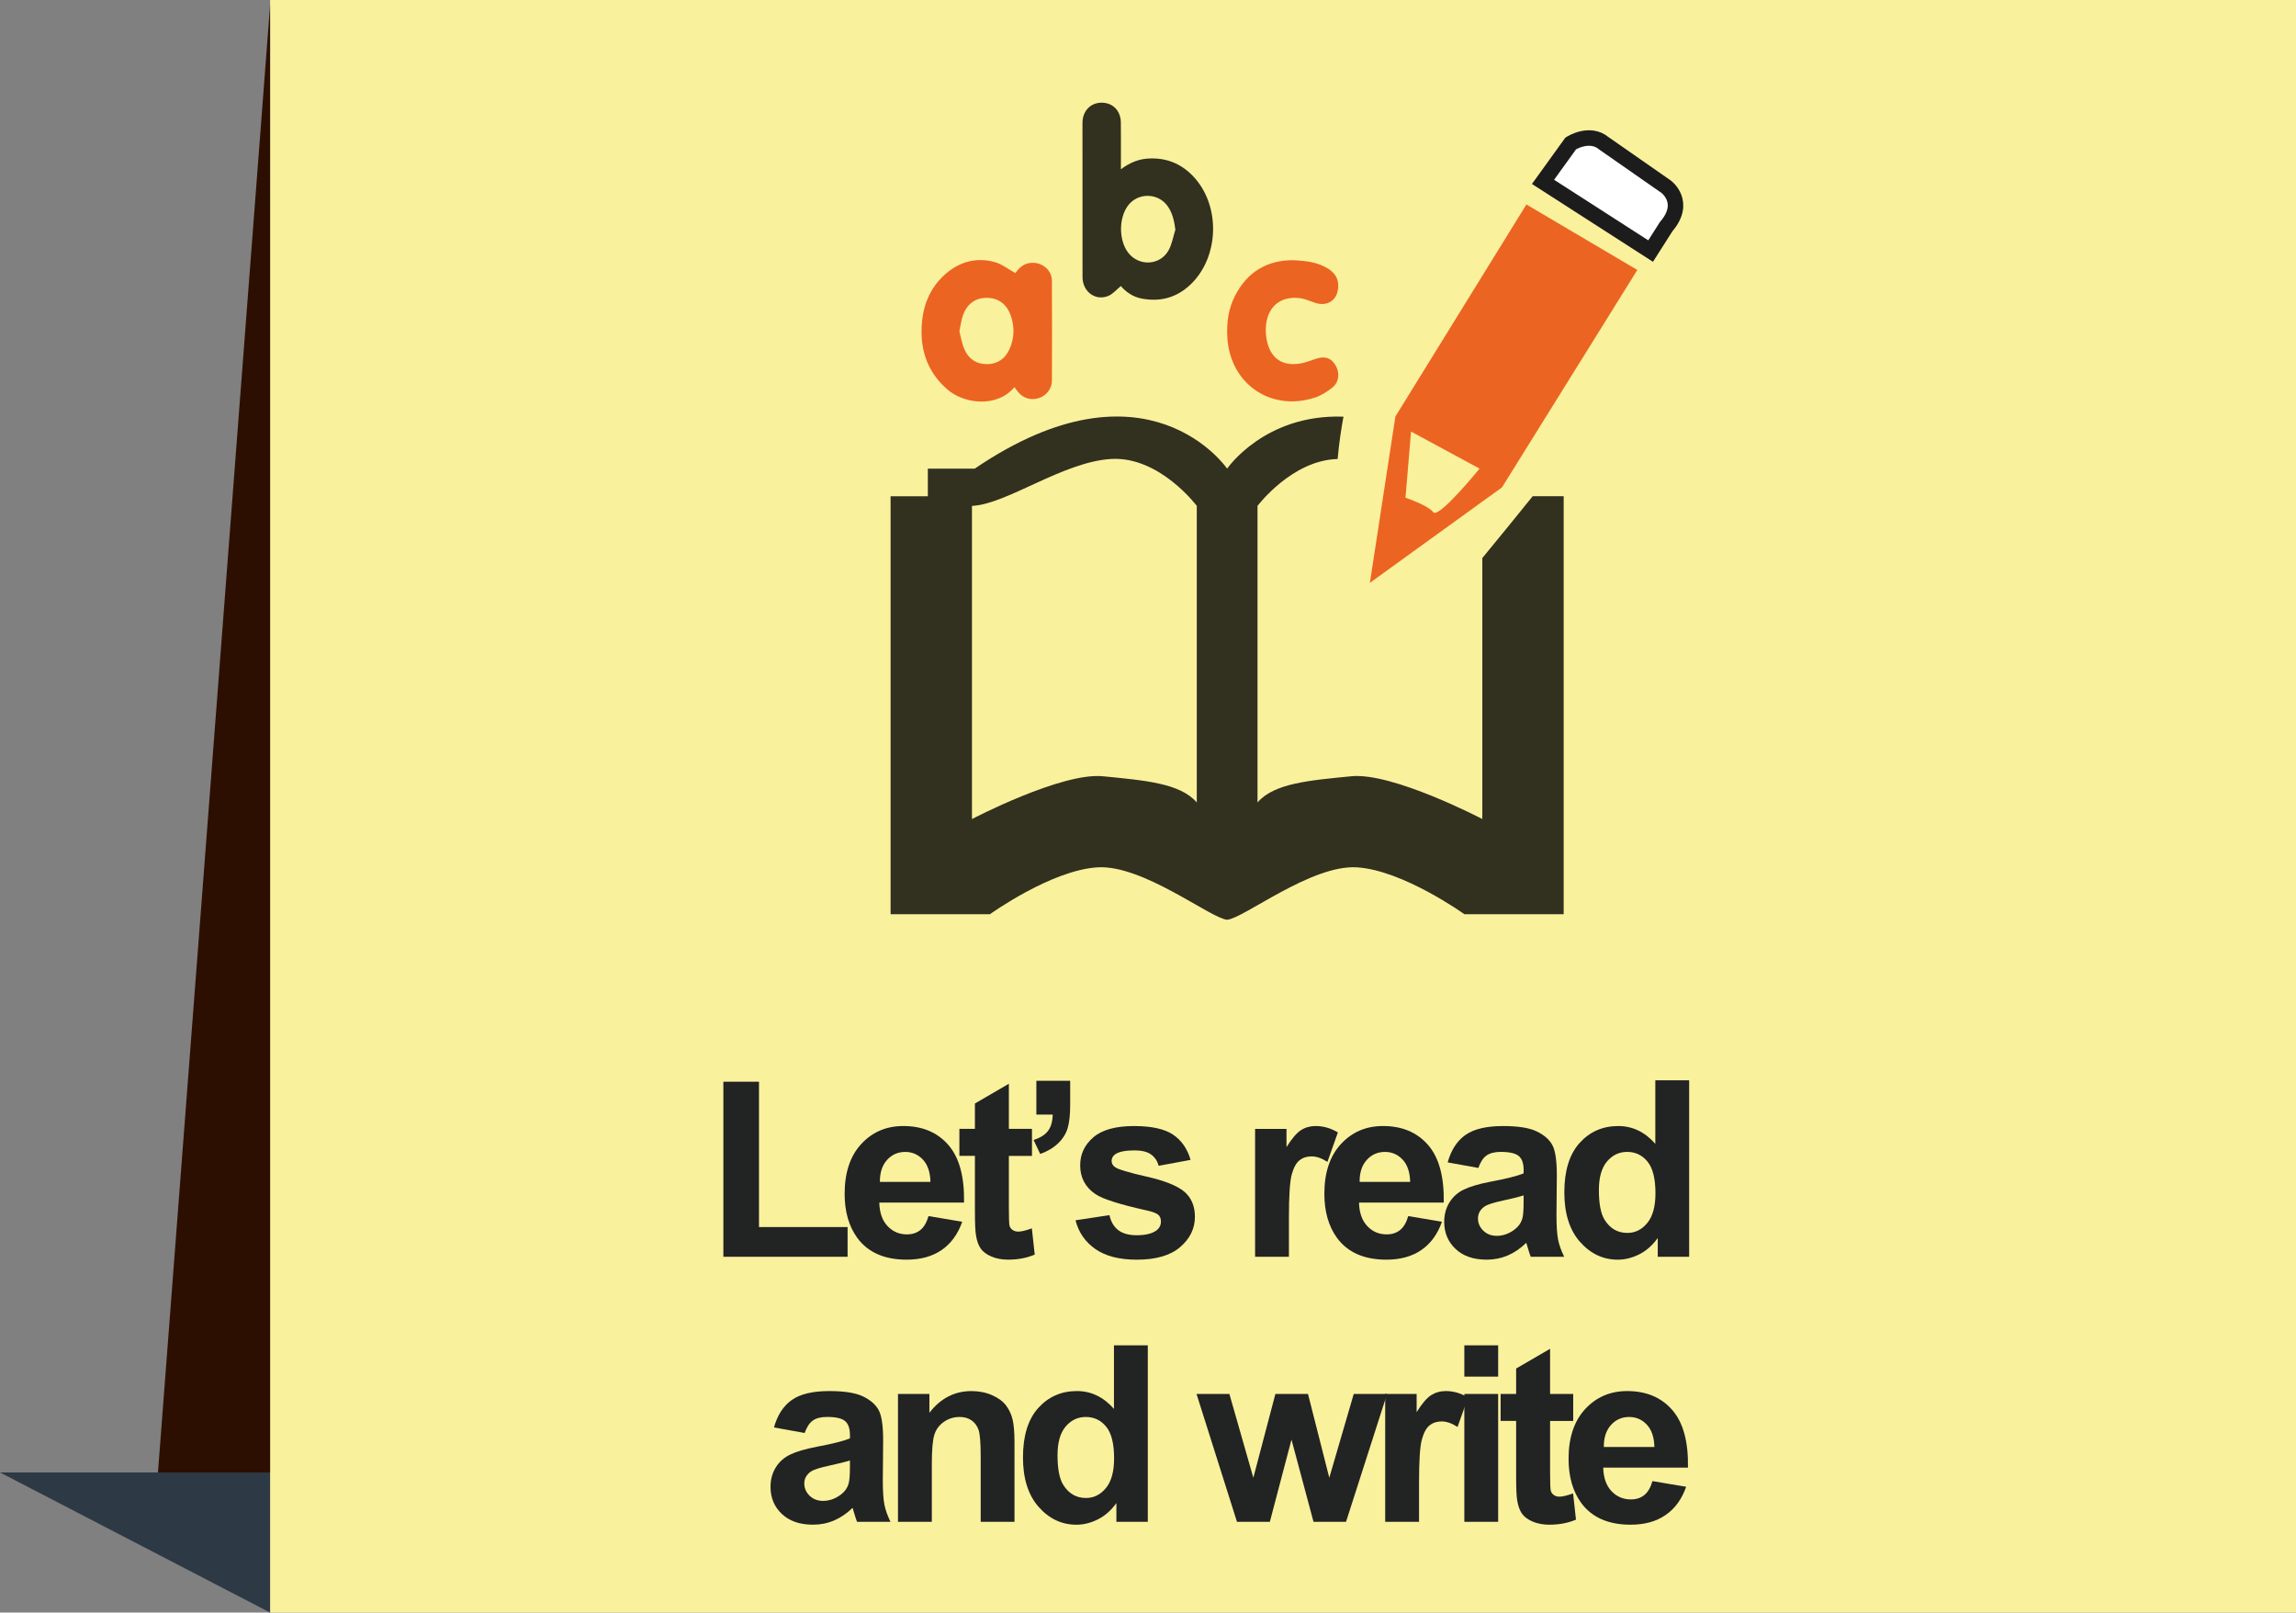 <?xml version="1.0" encoding="utf-8"?>
<!-- Generator: Adobe Illustrator 16.0.0, SVG Export Plug-In . SVG Version: 6.00 Build 0)  -->
<!DOCTYPE svg PUBLIC "-//W3C//DTD SVG 1.1//EN" "http://www.w3.org/Graphics/SVG/1.1/DTD/svg11.dtd">
<svg version="1.1" id="Capa_1" xmlns="http://www.w3.org/2000/svg" xmlns:xlink="http://www.w3.org/1999/xlink" x="0px" y="0px"
	 width="148.078px" height="103.982px" viewBox="0 0 148.078 103.982" enable-background="new 0 0 148.078 103.982"
	 xml:space="preserve">
<rect x="0" y="0" width="148.078" height="103.982" fill="#808080" stroke="none"/>
<g>
	<g>
		<g>
			<polygon fill-rule="evenodd" clip-rule="evenodd" fill="#2D3944" points="0,94.947 17.421,103.982 38.289,95.941 38.287,94.947 
							"/>
			<rect x="17.421" fill-rule="evenodd" clip-rule="evenodd" fill="#FAF19D" width="130.657" height="103.982"/>
			<polygon fill="#2D0F01" points="10.188,94.947 17.42,0.33 17.42,94.947 			"/>
		</g>
	</g>
	<g>
		<path fill="#222323" d="M46.653,81.039V69.752h2.297v9.371h5.714v1.916H46.653z"/>
		<path fill="#222323" d="M59.884,78.416l2.174,0.365c-0.279,0.797-0.721,1.402-1.324,1.82c-0.603,0.416-1.357,0.625-2.262,0.625
			c-1.434,0-2.495-0.469-3.184-1.406c-0.543-0.75-0.814-1.697-0.814-2.84c0-1.367,0.357-2.438,1.07-3.211
			c0.715-0.773,1.617-1.16,2.71-1.16c1.227,0,2.194,0.404,2.903,1.215s1.048,2.051,1.017,3.723h-5.465
			c0.016,0.646,0.191,1.15,0.528,1.51c0.336,0.359,0.755,0.539,1.258,0.539c0.341,0,0.628-0.094,0.861-0.279
			C59.589,79.131,59.765,78.83,59.884,78.416z M60.009,76.211c-0.016-0.631-0.18-1.111-0.49-1.439s-0.688-0.494-1.133-0.494
			c-0.477,0-0.869,0.174-1.18,0.521c-0.311,0.346-0.463,0.816-0.458,1.412H60.009z"/>
		<path fill="#222323" d="M66.556,72.795v1.74h-1.49v3.322c0,0.672,0.014,1.064,0.042,1.176s0.093,0.203,0.194,0.275
			s0.224,0.109,0.369,0.109c0.201,0,0.494-0.07,0.877-0.211l0.186,1.693c-0.507,0.217-1.081,0.326-1.723,0.326
			c-0.394,0-0.748-0.066-1.063-0.199c-0.315-0.131-0.548-0.303-0.694-0.512c-0.148-0.209-0.25-0.492-0.307-0.85
			c-0.047-0.254-0.07-0.766-0.07-1.537v-3.594h-1.002v-1.74h1.002v-1.637l2.189-1.273v2.91H66.556z"/>
		<path fill="#222323" d="M66.839,69.691h2.181v1.559c0,0.633-0.054,1.131-0.163,1.494c-0.108,0.365-0.314,0.693-0.617,0.982
			c-0.303,0.291-0.688,0.518-1.152,0.684l-0.428-0.9c0.44-0.145,0.754-0.344,0.939-0.598c0.187-0.254,0.285-0.6,0.295-1.041h-1.055
			V69.691z"/>
		<path fill="#222323" d="M69.364,78.688l2.189-0.334c0.093,0.424,0.281,0.746,0.566,0.967s0.684,0.33,1.195,0.33
			c0.564,0,0.988-0.104,1.273-0.311c0.191-0.145,0.287-0.34,0.287-0.582c0-0.166-0.052-0.303-0.155-0.412
			c-0.108-0.104-0.353-0.199-0.729-0.287c-1.76-0.389-2.875-0.742-3.346-1.063c-0.652-0.445-0.979-1.064-0.979-1.855
			c0-0.715,0.282-1.314,0.846-1.801c0.564-0.486,1.439-0.73,2.625-0.73c1.127,0,1.966,0.184,2.515,0.551
			c0.548,0.367,0.927,0.912,1.134,1.631l-2.058,0.381c-0.089-0.322-0.255-0.568-0.501-0.738s-0.596-0.256-1.052-0.256
			c-0.574,0-0.985,0.08-1.234,0.24c-0.165,0.113-0.248,0.262-0.248,0.443c0,0.154,0.072,0.287,0.218,0.395
			c0.195,0.145,0.875,0.35,2.037,0.613s1.973,0.588,2.434,0.971c0.455,0.389,0.684,0.93,0.684,1.623
			c0,0.756-0.316,1.404-0.947,1.947c-0.632,0.545-1.566,0.816-2.803,0.816c-1.123,0-2.012-0.229-2.666-0.684
			C69.994,80.088,69.565,79.469,69.364,78.688z"/>
		<path fill="#222323" d="M83.128,81.039h-2.182v-8.244h2.025v1.172c0.348-0.553,0.658-0.918,0.936-1.094s0.592-0.264,0.943-0.264
			c0.496,0,0.976,0.137,1.436,0.412l-0.675,1.9c-0.368-0.238-0.709-0.355-1.024-0.355c-0.306,0-0.564,0.084-0.776,0.252
			s-0.38,0.473-0.501,0.912s-0.182,1.361-0.182,2.764V81.039z"/>
		<path fill="#222323" d="M90.823,78.416l2.174,0.365c-0.279,0.797-0.721,1.402-1.324,1.82c-0.603,0.416-1.357,0.625-2.262,0.625
			c-1.434,0-2.495-0.469-3.184-1.406c-0.543-0.75-0.814-1.697-0.814-2.84c0-1.367,0.357-2.438,1.07-3.211
			c0.715-0.773,1.617-1.16,2.71-1.16c1.227,0,2.194,0.404,2.903,1.215s1.048,2.051,1.017,3.723h-5.465
			c0.016,0.646,0.191,1.15,0.528,1.51c0.336,0.359,0.755,0.539,1.258,0.539c0.341,0,0.628-0.094,0.861-0.279
			C90.528,79.131,90.704,78.83,90.823,78.416z M90.948,76.211c-0.016-0.631-0.18-1.111-0.49-1.439s-0.688-0.494-1.133-0.494
			c-0.477,0-0.869,0.174-1.18,0.521c-0.311,0.346-0.463,0.816-0.458,1.412H90.948z"/>
		<path fill="#222323" d="M95.345,75.311l-1.979-0.357c0.222-0.797,0.605-1.387,1.148-1.77s1.351-0.574,2.422-0.574
			c0.973,0,1.697,0.115,2.174,0.346c0.476,0.23,0.811,0.521,1.005,0.877c0.194,0.354,0.291,1.006,0.291,1.953l-0.023,2.545
			c0,0.725,0.035,1.26,0.104,1.604c0.07,0.344,0.201,0.713,0.393,1.105h-2.158c-0.057-0.145-0.127-0.359-0.209-0.645
			c-0.037-0.129-0.063-0.215-0.078-0.256c-0.373,0.363-0.771,0.635-1.195,0.816c-0.424,0.18-0.877,0.271-1.358,0.271
			c-0.849,0-1.518-0.23-2.007-0.691s-0.733-1.043-0.733-1.746c0-0.467,0.11-0.881,0.333-1.246s0.535-0.645,0.936-0.84
			c0.401-0.193,0.98-0.363,1.735-0.508c1.02-0.191,1.726-0.369,2.119-0.535v-0.217c0-0.42-0.104-0.719-0.311-0.896
			c-0.207-0.18-0.598-0.27-1.172-0.27c-0.388,0-0.69,0.078-0.908,0.23S95.479,74.928,95.345,75.311z M98.264,77.08
			c-0.279,0.094-0.722,0.205-1.327,0.334s-1.002,0.256-1.188,0.381c-0.285,0.201-0.428,0.457-0.428,0.768
			c0,0.307,0.114,0.57,0.342,0.793c0.229,0.223,0.518,0.334,0.869,0.334c0.394,0,0.77-0.131,1.126-0.389
			c0.265-0.197,0.438-0.438,0.521-0.723c0.057-0.186,0.085-0.541,0.085-1.063V77.08z"/>
		<path fill="#222323" d="M108.94,81.039h-2.025v-1.211c-0.337,0.471-0.734,0.822-1.191,1.053c-0.459,0.23-0.92,0.346-1.387,0.346
			c-0.946,0-1.758-0.383-2.434-1.146c-0.675-0.762-1.013-1.828-1.013-3.193c0-1.398,0.329-2.459,0.985-3.188
			c0.658-0.727,1.488-1.09,2.492-1.09c0.922,0,1.719,0.383,2.391,1.148V69.66h2.182V81.039z M103.118,76.738
			c0,0.881,0.122,1.518,0.365,1.91c0.352,0.57,0.844,0.854,1.475,0.854c0.502,0,0.93-0.213,1.281-0.641
			c0.352-0.426,0.527-1.064,0.527-1.912c0-0.947-0.17-1.629-0.512-2.047c-0.342-0.416-0.779-0.625-1.313-0.625
			c-0.518,0-0.95,0.207-1.3,0.617C103.294,75.307,103.118,75.922,103.118,76.738z"/>
		<path fill="#222323" d="M51.896,92.402l-1.979-0.357c0.223-0.797,0.605-1.387,1.148-1.77c0.543-0.385,1.352-0.576,2.422-0.576
			c0.973,0,1.697,0.115,2.174,0.346s0.812,0.523,1.006,0.877c0.193,0.355,0.291,1.006,0.291,1.953l-0.023,2.547
			c0,0.725,0.035,1.258,0.104,1.602c0.069,0.346,0.2,0.713,0.392,1.107h-2.158c-0.057-0.145-0.127-0.359-0.209-0.645
			c-0.036-0.129-0.063-0.215-0.078-0.256c-0.372,0.361-0.771,0.633-1.195,0.814c-0.424,0.182-0.877,0.271-1.357,0.271
			c-0.85,0-1.518-0.23-2.008-0.691c-0.488-0.459-0.732-1.041-0.732-1.746c0-0.465,0.11-0.881,0.333-1.246s0.534-0.645,0.936-0.838
			s0.979-0.363,1.735-0.508c1.02-0.191,1.726-0.371,2.119-0.537v-0.217c0-0.418-0.104-0.719-0.311-0.896s-0.598-0.268-1.172-0.268
			c-0.389,0-0.691,0.076-0.908,0.229C52.207,91.75,52.03,92.02,51.896,92.402z M54.815,94.172c-0.279,0.092-0.723,0.203-1.328,0.334
			c-0.605,0.129-1.001,0.256-1.188,0.379c-0.285,0.203-0.427,0.459-0.427,0.77c0,0.305,0.114,0.568,0.341,0.791
			c0.229,0.223,0.518,0.334,0.87,0.334c0.394,0,0.769-0.129,1.126-0.389c0.264-0.195,0.438-0.436,0.52-0.721
			c0.057-0.188,0.086-0.541,0.086-1.064V94.172z"/>
		<path fill="#222323" d="M65.431,98.131h-2.182v-4.207c0-0.891-0.047-1.467-0.14-1.729s-0.245-0.465-0.454-0.609
			s-0.462-0.217-0.757-0.217c-0.378,0-0.717,0.104-1.017,0.311c-0.301,0.207-0.506,0.48-0.617,0.822s-0.167,0.973-0.167,1.895v3.734
			h-2.182v-8.244h2.026v1.211c0.719-0.932,1.625-1.398,2.717-1.398c0.481,0,0.921,0.088,1.32,0.262
			c0.398,0.172,0.699,0.395,0.904,0.662c0.203,0.27,0.346,0.576,0.426,0.916c0.08,0.342,0.121,0.832,0.121,1.469V98.131z"/>
		<path fill="#222323" d="M74.026,98.131h-2.025V96.92c-0.337,0.471-0.734,0.82-1.191,1.051c-0.459,0.23-0.92,0.346-1.387,0.346
			c-0.946,0-1.758-0.381-2.434-1.145c-0.675-0.764-1.013-1.828-1.013-3.195c0-1.396,0.329-2.459,0.985-3.186
			c0.658-0.727,1.488-1.092,2.492-1.092c0.922,0,1.719,0.385,2.391,1.15v-4.1h2.182V98.131z M68.204,93.83
			c0,0.879,0.122,1.516,0.365,1.91c0.352,0.568,0.844,0.854,1.475,0.854c0.502,0,0.93-0.215,1.281-0.641
			c0.352-0.428,0.527-1.064,0.527-1.914c0-0.947-0.17-1.629-0.512-2.045s-0.779-0.625-1.313-0.625c-0.518,0-0.95,0.205-1.3,0.617
			C68.38,92.398,68.204,93.012,68.204,93.83z"/>
		<path fill="#222323" d="M79.778,98.131l-2.609-8.244h2.119l1.545,5.402l1.421-5.402h2.104l1.373,5.402l1.576-5.402h2.15
			l-2.647,8.244h-2.096l-1.421-5.303l-1.396,5.303H79.778z"/>
		<path fill="#222323" d="M91.519,98.131h-2.182v-8.244h2.027v1.172c0.346-0.555,0.658-0.918,0.935-1.094s0.591-0.266,0.943-0.266
			c0.497,0,0.976,0.139,1.437,0.412l-0.676,1.902c-0.367-0.238-0.709-0.357-1.025-0.357c-0.305,0-0.563,0.084-0.775,0.252
			c-0.213,0.168-0.379,0.473-0.501,0.912s-0.183,1.361-0.183,2.764V98.131z"/>
		<path fill="#222323" d="M94.441,88.768V86.75h2.181v2.018H94.441z M94.441,98.131v-8.244h2.181v8.244H94.441z"/>
		<path fill="#222323" d="M101.462,89.887v1.738h-1.49v3.322c0,0.674,0.014,1.064,0.043,1.176c0.028,0.111,0.093,0.203,0.193,0.275
			c0.102,0.074,0.225,0.109,0.369,0.109c0.201,0,0.494-0.07,0.877-0.209l0.187,1.691c-0.507,0.217-1.081,0.326-1.724,0.326
			c-0.393,0-0.748-0.066-1.063-0.197c-0.316-0.133-0.548-0.303-0.695-0.514c-0.147-0.209-0.25-0.492-0.307-0.85
			c-0.047-0.254-0.07-0.766-0.07-1.537v-3.594h-1.001v-1.738h1.001v-1.639l2.189-1.273v2.912H101.462z"/>
		<path fill="#222323" d="M106.573,95.506l2.174,0.365c-0.279,0.797-0.721,1.404-1.324,1.82c-0.603,0.418-1.357,0.625-2.262,0.625
			c-1.434,0-2.495-0.469-3.184-1.404c-0.543-0.75-0.814-1.697-0.814-2.842c0-1.365,0.357-2.436,1.07-3.209
			c0.715-0.773,1.617-1.162,2.71-1.162c1.227,0,2.194,0.406,2.903,1.215c0.709,0.811,1.048,2.051,1.017,3.723h-5.465
			c0.016,0.646,0.191,1.15,0.528,1.51c0.336,0.359,0.755,0.539,1.258,0.539c0.341,0,0.628-0.092,0.861-0.279
			C106.278,96.221,106.454,95.92,106.573,95.506z M106.698,93.303c-0.016-0.633-0.18-1.111-0.49-1.441
			c-0.311-0.328-0.688-0.492-1.133-0.492c-0.477,0-0.869,0.174-1.18,0.52c-0.311,0.348-0.463,0.818-0.458,1.414H106.698z"/>
	</g>
	<g>
		<path fill="#FFFFFF" stroke="#1C1C1C" stroke-miterlimit="10" d="M99.516,11.727l1.787-2.478c0,0,1.217-0.786,2.148,0l4.006,2.791
			c0,0,1.359,1,0,2.575l-1.002,1.574L99.516,11.727z"/>
		<path fill="#EC6421" d="M98.443,13.185l-8.449,13.674L88.35,37.582l8.518-6.153l8.73-14.022L98.443,13.185z M92.436,33.029
			c-0.334-0.447-1.791-0.935-1.791-0.935l0.359-4.265l4.418,2.388C95.422,30.218,92.773,33.479,92.436,33.029z"/>
		<path opacity="0.8" d="M98.848,31.998c-0.975,1.215-2.143,2.644-3.248,3.987v16.828c0,0-5.781-3.025-8.451-2.758
			c-2.668,0.265-4.98,0.443-6.047,1.69V32.621c0,0,2.225-2.957,5.166-3.022c0.092-1.015,0.234-1.96,0.377-2.731
			c-5.086-0.185-7.502,3.351-7.502,3.351s-5.16-7.562-16.277,0H59.84v1.78h-2.402V58.95h6.406c0,0,3.961-2.844,6.938-3.022
			c2.936-0.18,7.293,3.291,8.361,3.38c1.068-0.089,5.426-3.56,8.363-3.38c2.977,0.179,6.938,3.022,6.938,3.022h6.404V31.998H98.848z
			 M77.186,51.746c-1.066-1.247-3.379-1.426-6.049-1.69c-2.668-0.268-8.451,2.758-8.451,2.758V32.621
			c2.225-0.09,5.871-2.848,8.984-3.026c3.115-0.177,5.516,3.026,5.516,3.026V51.746z"/>
		<path opacity="0.8" fill-rule="evenodd" clip-rule="evenodd" d="M72.287,18.446c-0.281,0.229-0.51,0.509-0.801,0.632
			c-0.836,0.351-1.668-0.268-1.67-1.212c-0.006-2.912-0.002-5.825-0.002-8.736c0-0.413-0.006-0.823,0-1.234
			c0.012-0.748,0.523-1.275,1.236-1.275c0.717,0,1.229,0.516,1.238,1.271c0.01,0.87,0.004,1.742,0.004,2.611c0,0.114,0,0.23,0,0.411
			c0.563-0.419,1.121-0.655,1.771-0.691c1.152-0.065,2.109,0.324,2.893,1.148c1.783,1.879,1.689,5.217-0.189,6.989
			c-0.891,0.839-1.945,1.121-3.145,0.891C73.066,19.141,72.627,18.837,72.287,18.446z M75.805,14.805
			c-0.078-0.569-0.186-1.08-0.512-1.53c-0.623-0.857-1.924-0.862-2.551-0.01c-0.59,0.803-0.59,2.206,0,3.003
			c0.686,0.928,2.084,0.871,2.633-0.143C75.592,15.725,75.666,15.247,75.805,14.805z"/>
		<path fill-rule="evenodd" clip-rule="evenodd" fill="#EC6421" d="M65.424,24.963c-1.1,1.327-3.23,1.12-4.361,0.119
			c-1.311-1.159-1.762-2.647-1.598-4.343c0.123-1.261,0.631-2.349,1.629-3.168c0.902-0.736,1.945-0.978,3.061-0.671
			c0.465,0.128,0.875,0.459,1.336,0.711c0.238-0.367,0.594-0.692,1.178-0.664c0.633,0.032,1.168,0.513,1.172,1.15
			c0.014,2.154,0.01,4.307,0.002,6.459c-0.002,0.499-0.355,0.947-0.807,1.102c-0.504,0.176-0.994,0.051-1.348-0.35
			C65.6,25.209,65.525,25.099,65.424,24.963z M61.875,21.367c0.096,0.353,0.16,0.788,0.332,1.176
			c0.27,0.614,0.777,0.947,1.461,0.937c0.668-0.009,1.146-0.338,1.426-0.941c0.328-0.71,0.352-1.447,0.096-2.182
			c-0.268-0.767-0.814-1.154-1.572-1.151c-0.725,0.004-1.27,0.403-1.525,1.162C61.992,20.659,61.959,20.975,61.875,21.367z"/>
		<path fill-rule="evenodd" clip-rule="evenodd" fill="#EC6421" d="M83.332,16.777c0.84,0.033,1.631,0.111,2.332,0.551
			c0.543,0.341,0.746,0.844,0.602,1.463c-0.15,0.656-0.752,0.965-1.438,0.739c-0.34-0.111-0.682-0.27-1.033-0.309
			c-1.248-0.136-2.078,0.589-2.154,1.873c-0.02,0.329,0.012,0.679,0.094,1.001c0.295,1.146,1.145,1.599,2.379,1.289
			c0.244-0.063,0.48-0.155,0.721-0.237c0.596-0.206,0.988-0.09,1.285,0.383c0.297,0.475,0.26,1.092-0.178,1.45
			c-0.338,0.277-0.734,0.525-1.146,0.661c-2.877,0.932-5.514-0.936-5.645-3.96c-0.041-0.921,0.082-1.805,0.512-2.631
			C80.439,17.553,81.682,16.799,83.332,16.777z"/>
	</g>
</g>
</svg>
